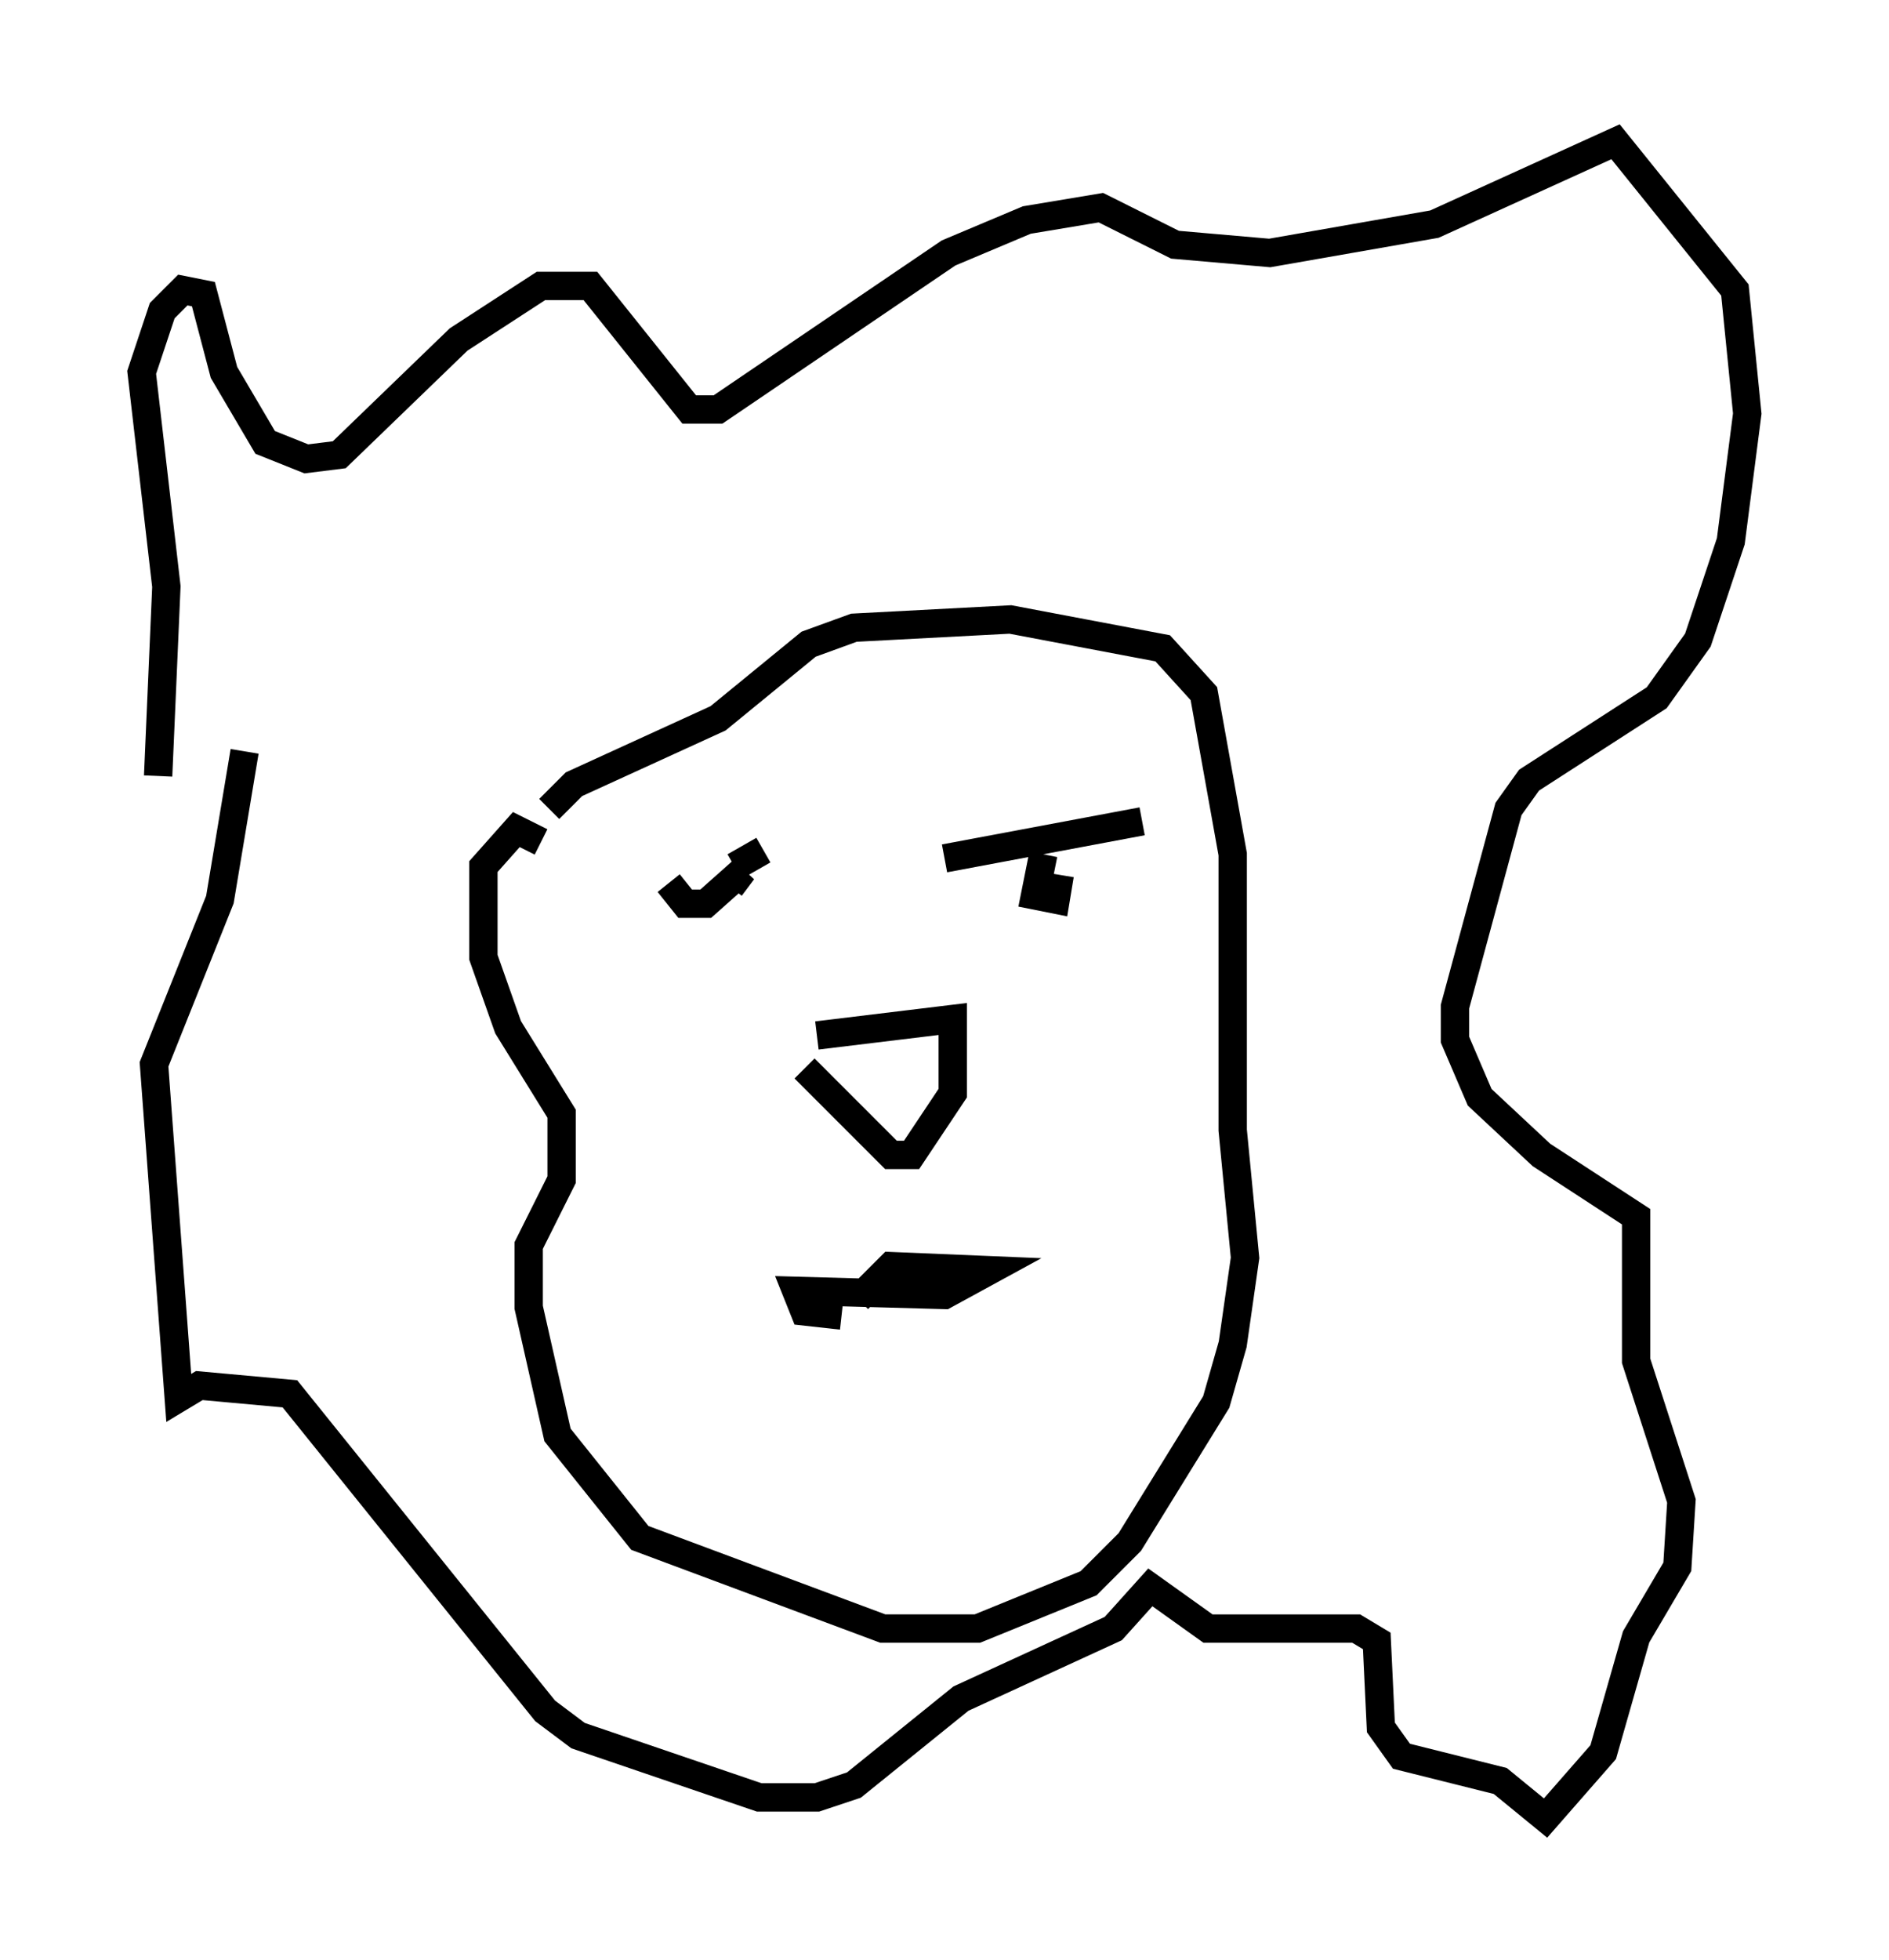 <?xml version="1.0" encoding="utf-8" ?>
<svg baseProfile="full" height="69.117" version="1.1" width="66.648" xmlns="http://www.w3.org/2000/svg" xmlns:ev="http://www.w3.org/2001/xml-events" xmlns:xlink="http://www.w3.org/1999/xlink"><defs /><rect fill="white" height="69.117" width="66.648" x="0" y="0" /><path d="M22.14, 30.419 m3.777, 0.145 l1.017, -0.581 m6.391, 0.291 l6.972, -1.307 m-11.475, 7.553 l4.793, -0.581 0.0, 2.615 l-1.453, 2.179 -0.726, 0.0 l-3.05, -3.05 m-4.793, -6.536 l0.581, 0.726 0.726, 0.0 l1.307, -1.162 -0.436, 0.581 m11.039, -1.162 l-0.291, 1.453 0.726, 0.145 l0.145, -0.872 m-7.117, 14.961 l1.162, -1.162 3.486, 0.145 l-1.598, 0.872 -5.229, -0.145 l0.291, 0.726 1.307, 0.145 m-10.603, -16.704 l-0.872, -0.436 -1.162, 1.307 l0.0, 3.196 0.872, 2.469 l1.888, 3.05 0.0, 2.324 l-1.162, 2.324 0.0, 2.179 l1.017, 4.503 2.905, 3.631 l8.57, 3.196 3.341, 0.0 l3.922, -1.598 1.453, -1.453 l3.05, -4.939 0.581, -2.034 l0.436, -3.05 -0.436, -4.503 l0.0, -9.732 -1.017, -5.665 l-1.453, -1.598 -5.374, -1.017 l-5.52, 0.291 -1.598, 0.581 l-3.196, 2.615 -5.084, 2.324 l-0.872, 0.872 m-13.799, -1.162 l0.291, -6.682 -0.872, -7.553 l0.726, -2.179 0.726, -0.726 l0.726, 0.145 0.726, 2.76 l1.453, 2.469 1.453, 0.581 l1.162, -0.145 4.212, -4.067 l2.905, -1.888 1.743, 0.0 l3.486, 4.358 1.017, 0.0 l8.134, -5.52 2.76, -1.162 l2.615, -0.436 2.615, 1.307 l3.341, 0.291 5.81, -1.017 l6.391, -2.905 4.212, 5.229 l0.436, 4.358 -0.581, 4.503 l-1.162, 3.486 -1.453, 2.034 l-4.503, 2.905 -0.726, 1.017 l-1.888, 6.972 0.0, 1.162 l0.872, 2.034 2.179, 2.034 l3.341, 2.179 0.0, 5.084 l1.598, 4.939 -0.145, 2.324 l-1.453, 2.469 -1.162, 4.067 l-2.034, 2.324 -1.598, -1.307 l-3.486, -0.872 -0.726, -1.017 l-0.145, -3.05 -0.726, -0.436 l-5.229, 0.0 -2.034, -1.453 l-1.307, 1.453 -5.374, 2.469 l-3.777, 3.05 -1.307, 0.436 l-2.034, 0.0 -6.391, -2.179 l-1.162, -0.872 -9.006, -11.184 l-3.196, -0.291 -0.726, 0.436 l-0.872, -11.765 2.324, -5.81 l0.872, -5.229 " fill="none" stroke="black" stroke-width="1" /></svg>